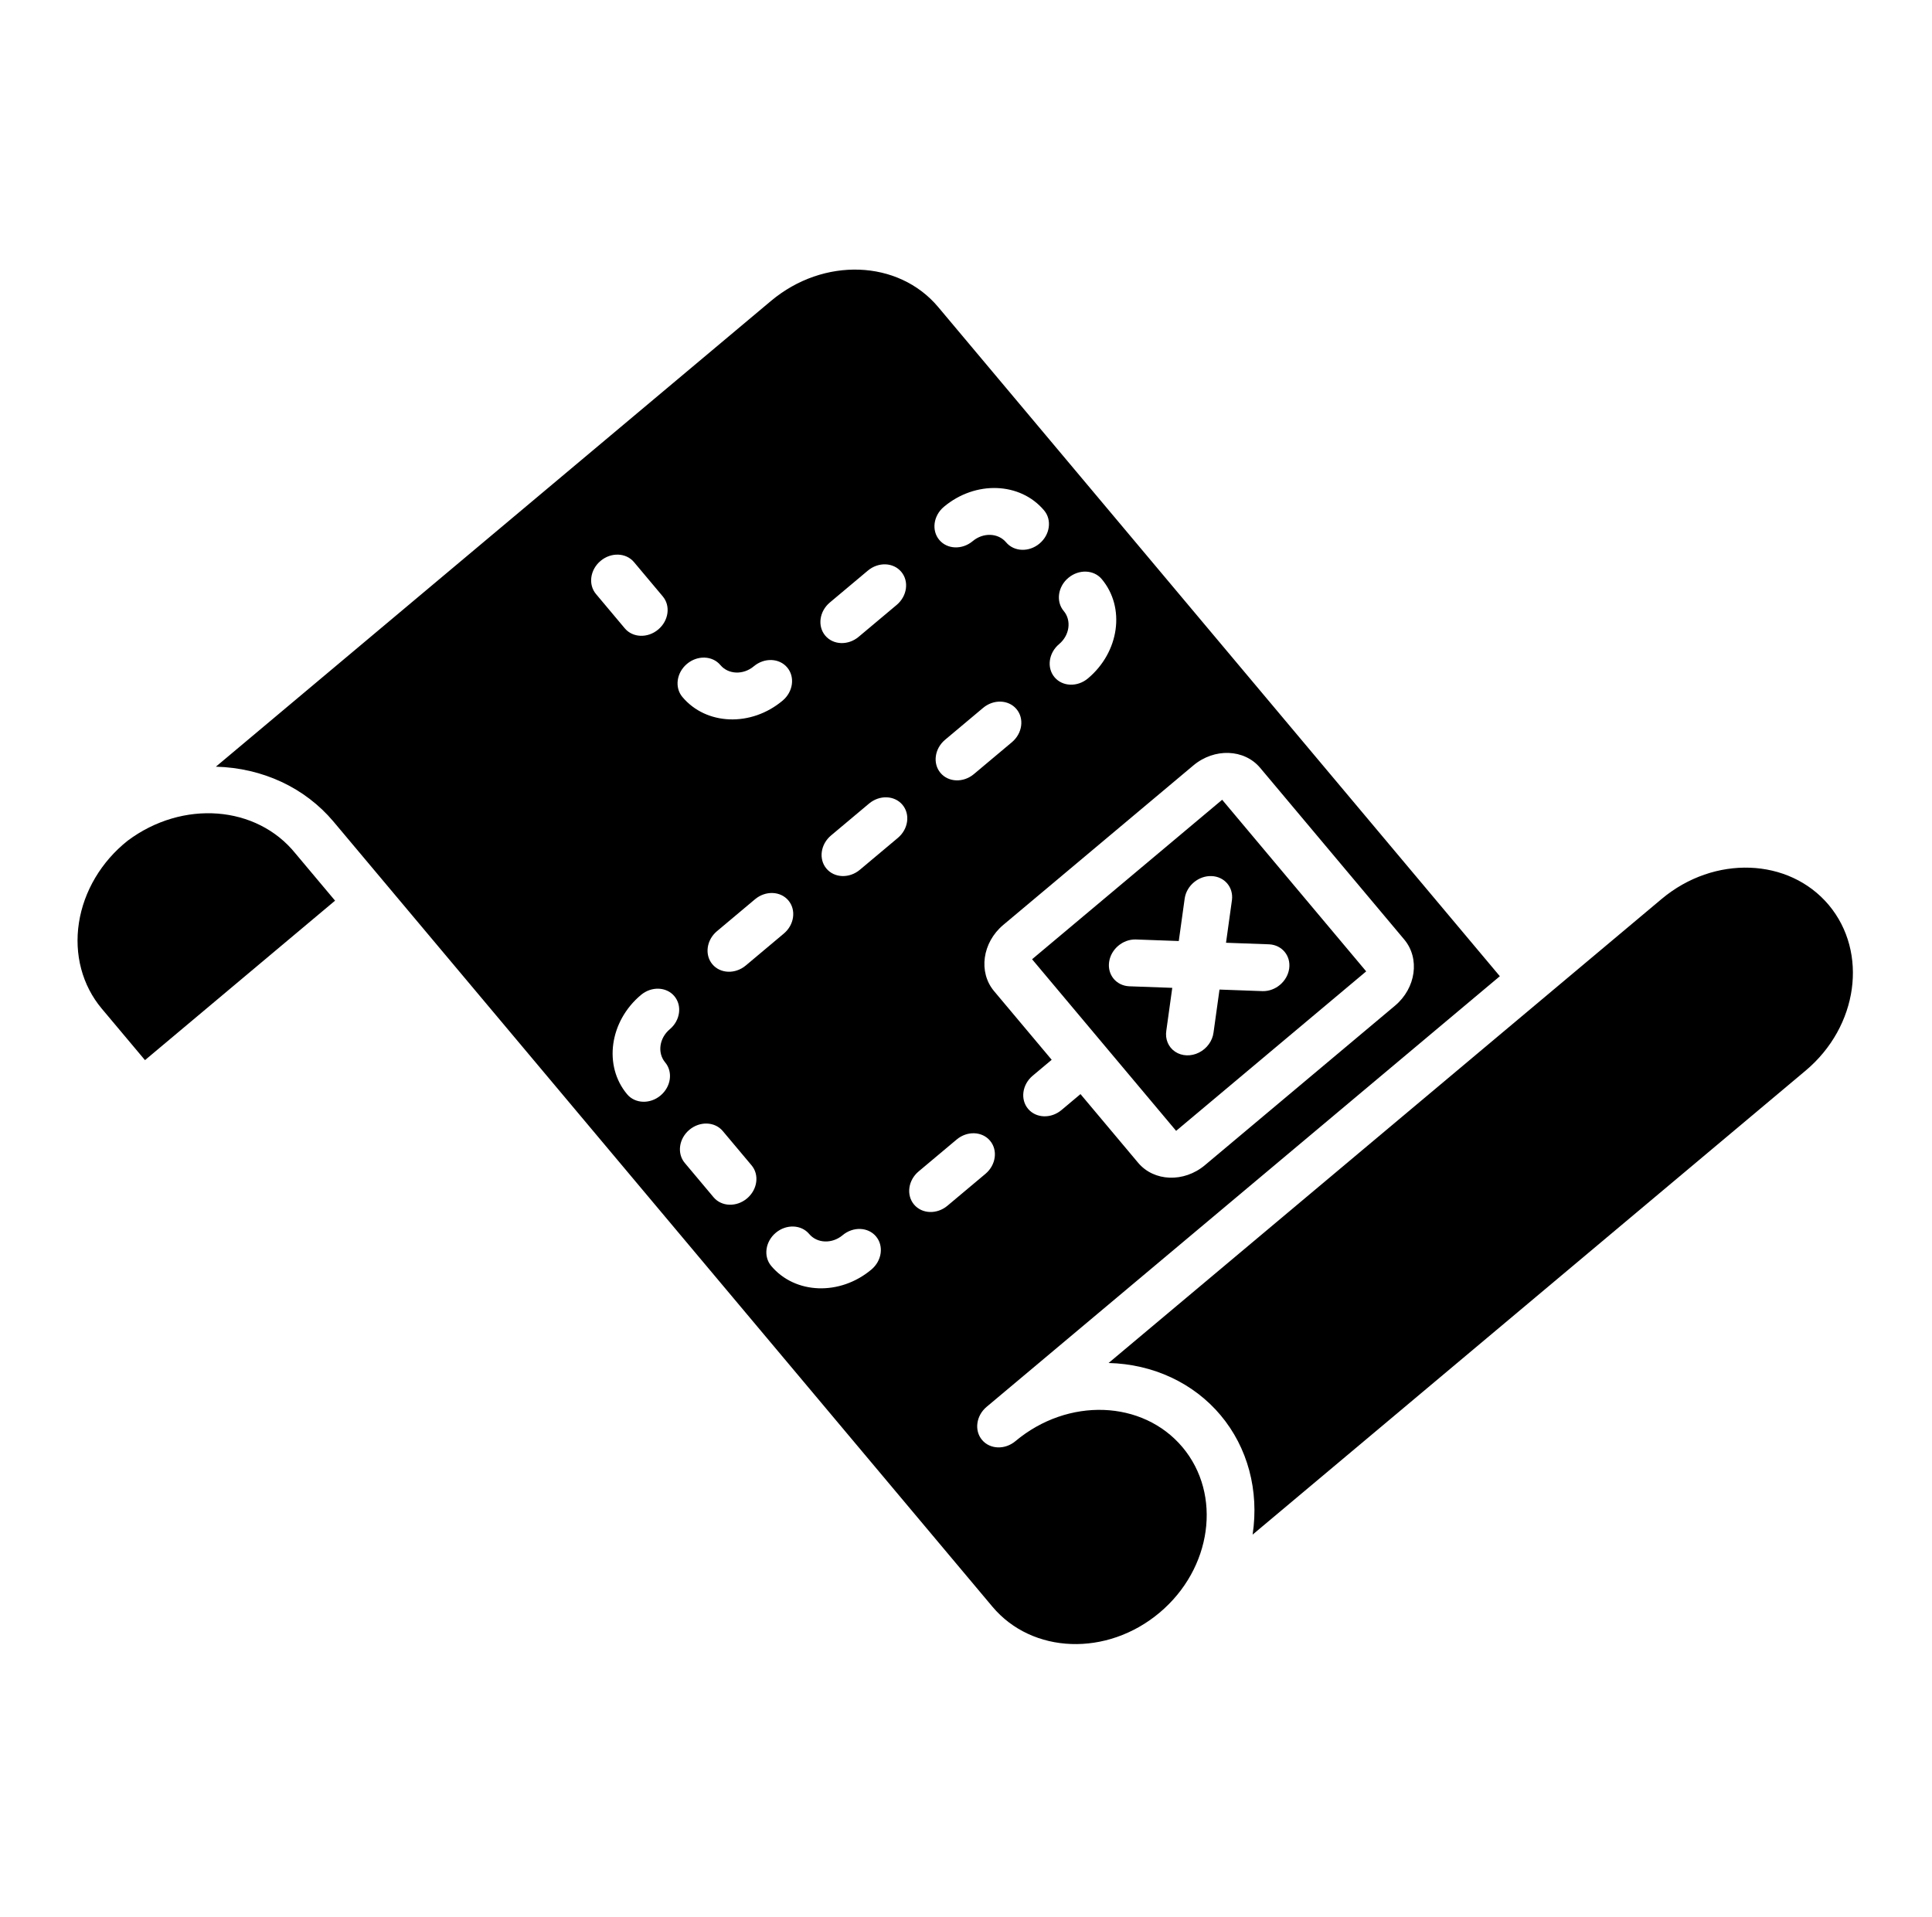 <svg width="260" height="258" fill="none" xmlns="http://www.w3.org/2000/svg"><g filter="url(#filter0_d)" fill="#000"><path d="M17.191 109.148c-3.542 2.807-5.912 6.797-6.57 11.059-.66 4.261.45 8.431 3.075 11.556l5.816 6.929 25.58-21.466-5.327-6.347c-5.233-6.492-15.179-7.254-22.574-1.731zM138.893 125.112l19.384 23.098 25.579-21.465-19.383-23.099-25.58 21.466zm20.542-8.212c.269-1.718 1.875-3.044 3.609-2.981 1.735.063 2.958 1.492 2.749 3.212l-.801 5.762 5.813.211c1.73.093 2.926 1.545 2.687 3.264-.239 1.719-1.824 3.071-3.563 3.037l-5.813-.211-.802 5.762c-.138 1.14-.887 2.179-1.959 2.718-1.071.539-2.299.494-3.211-.117-.912-.611-1.366-1.693-1.187-2.831l.801-5.763-5.814-.211c-1.73-.092-2.925-1.545-2.686-3.264.239-1.719 1.824-3.07 3.562-3.037l5.814.211.801-5.762zM246.106 117.807c-5.359-6.368-15.415-6.733-22.482-.816l-74.436 62.465c5.993.149 11.428 2.684 15.076 7.031 3.648 4.347 5.201 10.14 4.308 16.068l74.436-62.466c7.054-5.932 8.439-15.9 3.098-22.282z"/><path d="M159.136 190.79c-5.358-6.368-15.415-6.733-22.482-.816-1.412 1.186-3.425 1.112-4.496-.163-1.07-1.276-.793-3.271.62-4.457l69.064-57.957-75.596-90.084c-5.358-6.368-15.415-6.733-22.481-.816L29.052 99.194c6.29.168 11.993 2.831 15.828 7.392l88.676 105.67c5.353 6.379 15.418 6.744 22.482.816 7.064-5.927 8.451-15.903 3.098-22.282zM84.08 80.571l-3.877-4.62c-1.07-1.275-.793-3.27.62-4.456 1.412-1.186 3.425-1.112 4.496.163l3.877 4.62c1.07 1.276.793 3.27-.62 4.456-1.413 1.186-3.426 1.113-4.496-.163zm7.753 9.24c-1.07-1.276-.793-3.271.62-4.457 1.412-1.185 3.426-1.112 4.496.163 1.07 1.276 3.084 1.35 4.496.164 1.413-1.186 3.426-1.113 4.497.163 1.07 1.276.793 3.27-.62 4.456-4.238 3.557-10.277 3.338-13.489-.49zm23.721-8.097c-1.413 1.186-3.426 1.112-4.496-.163-1.071-1.276-.793-3.271.619-4.457l5.116-4.293c1.413-1.185 3.426-1.112 4.496.163 1.071 1.276.794 3.271-.619 4.457l-5.116 4.293zm19.844-12.716c-1.071-1.276-3.084-1.349-4.496-.163-1.413 1.185-3.426 1.112-4.497-.164-1.07-1.275-.793-3.27.62-4.456 4.238-3.557 10.277-3.337 13.489.49 1.07 1.275.793 3.27-.62 4.456-1.412 1.186-3.425 1.112-4.496-.163zm7.753 9.24c-1.07-1.276-.793-3.272.62-4.457 1.413-1.186 3.426-1.113 4.496.163 3.212 3.827 2.38 9.813-1.858 13.37-1.413 1.185-3.426 1.112-4.497-.164-1.07-1.276-.793-3.27.62-4.456 1.413-1.186 1.69-3.181.619-4.457zm-31.934 34.671c-1.071-1.276-.793-3.271.619-4.457l5.116-4.293c1.413-1.185 3.426-1.112 4.497.164 1.07 1.275.793 3.27-.62 4.456l-5.116 4.293c-1.413 1.186-3.426 1.113-4.496-.163zm-5.736 8.749l-5.116 4.294c-1.412 1.185-3.425 1.112-4.496-.164-1.07-1.275-.793-3.271.62-4.456l5.116-4.293c1.412-1.186 3.425-1.113 4.496.163 1.07 1.276.793 3.271-.62 4.456zm21.084-21.629c-1.071-1.275-.794-3.27.619-4.456l5.116-4.293c1.413-1.186 3.426-1.113 4.496.163 1.071 1.276.794 3.271-.619 4.457l-5.116 4.293c-1.413 1.185-3.426 1.112-4.496-.164zm-42.167 43.258c-3.211-3.827-2.38-9.812 1.859-13.369 1.413-1.185 3.426-1.112 4.496.163 1.07 1.276.793 3.271-.62 4.457-1.412 1.185-1.69 3.181-.619 4.456 1.07 1.276.793 3.271-.62 4.457-1.412 1.185-3.425 1.112-4.496-.164zm11.63 13.86l-3.876-4.62c-1.07-1.276-.793-3.271.62-4.457 1.412-1.185 3.425-1.112 4.495.164l3.877 4.619c1.071 1.276.793 3.271-.619 4.457-1.413 1.185-3.426 1.112-4.497-.163zm7.754 9.239c-1.071-1.276-.793-3.271.619-4.457 1.413-1.185 3.426-1.112 4.497.164 1.07 1.275 3.083 1.348 4.496.163 1.413-1.186 3.426-1.112 4.496.163 1.071 1.276.793 3.271-.619 4.457-4.238 3.556-10.278 3.337-13.489-.49zm23.721-8.097c-1.413 1.186-3.426 1.113-4.497-.163-1.07-1.276-.793-3.271.62-4.456l5.116-4.293c1.412-1.186 3.426-1.113 4.496.163 1.071 1.275.793 3.271-.62 4.456l-5.115 4.293zm34.651-5.46c-2.825 2.371-6.851 2.225-8.992-.326l-7.754-9.24-2.558 2.147c-1.412 1.185-3.425 1.112-4.496-.163-1.071-1.276-.793-3.271.62-4.457l2.558-2.146-7.754-9.24c-2.141-2.551-1.586-6.542 1.239-8.913l25.58-21.465c2.825-2.371 6.851-2.225 8.992.326l19.384 23.099c2.141 2.551 1.586 6.541-1.239 8.912l-25.58 21.466z"/></g><defs><filter id="filter0_d" x="0" y="0" width="259.798" height="257.564" filterUnits="userSpaceOnUse" color-interpolation-filters="sRGB"><feFlood flood-opacity="0" result="BackgroundImageFix"/><feColorMatrix in="SourceAlpha" values="0 0 0 0 0 0 0 0 0 0 0 0 0 0 0 0 0 0 127 0"/><feOffset dy="4"/><feGaussianBlur stdDeviation="2"/><feColorMatrix values="0 0 0 0 0 0 0 0 0 0 0 0 0 0 0 0 0 0 0.25 0"/><feBlend in2="BackgroundImageFix" result="effect1_dropShadow"/><feBlend in="SourceGraphic" in2="effect1_dropShadow" result="shape"/></filter></defs></svg>
